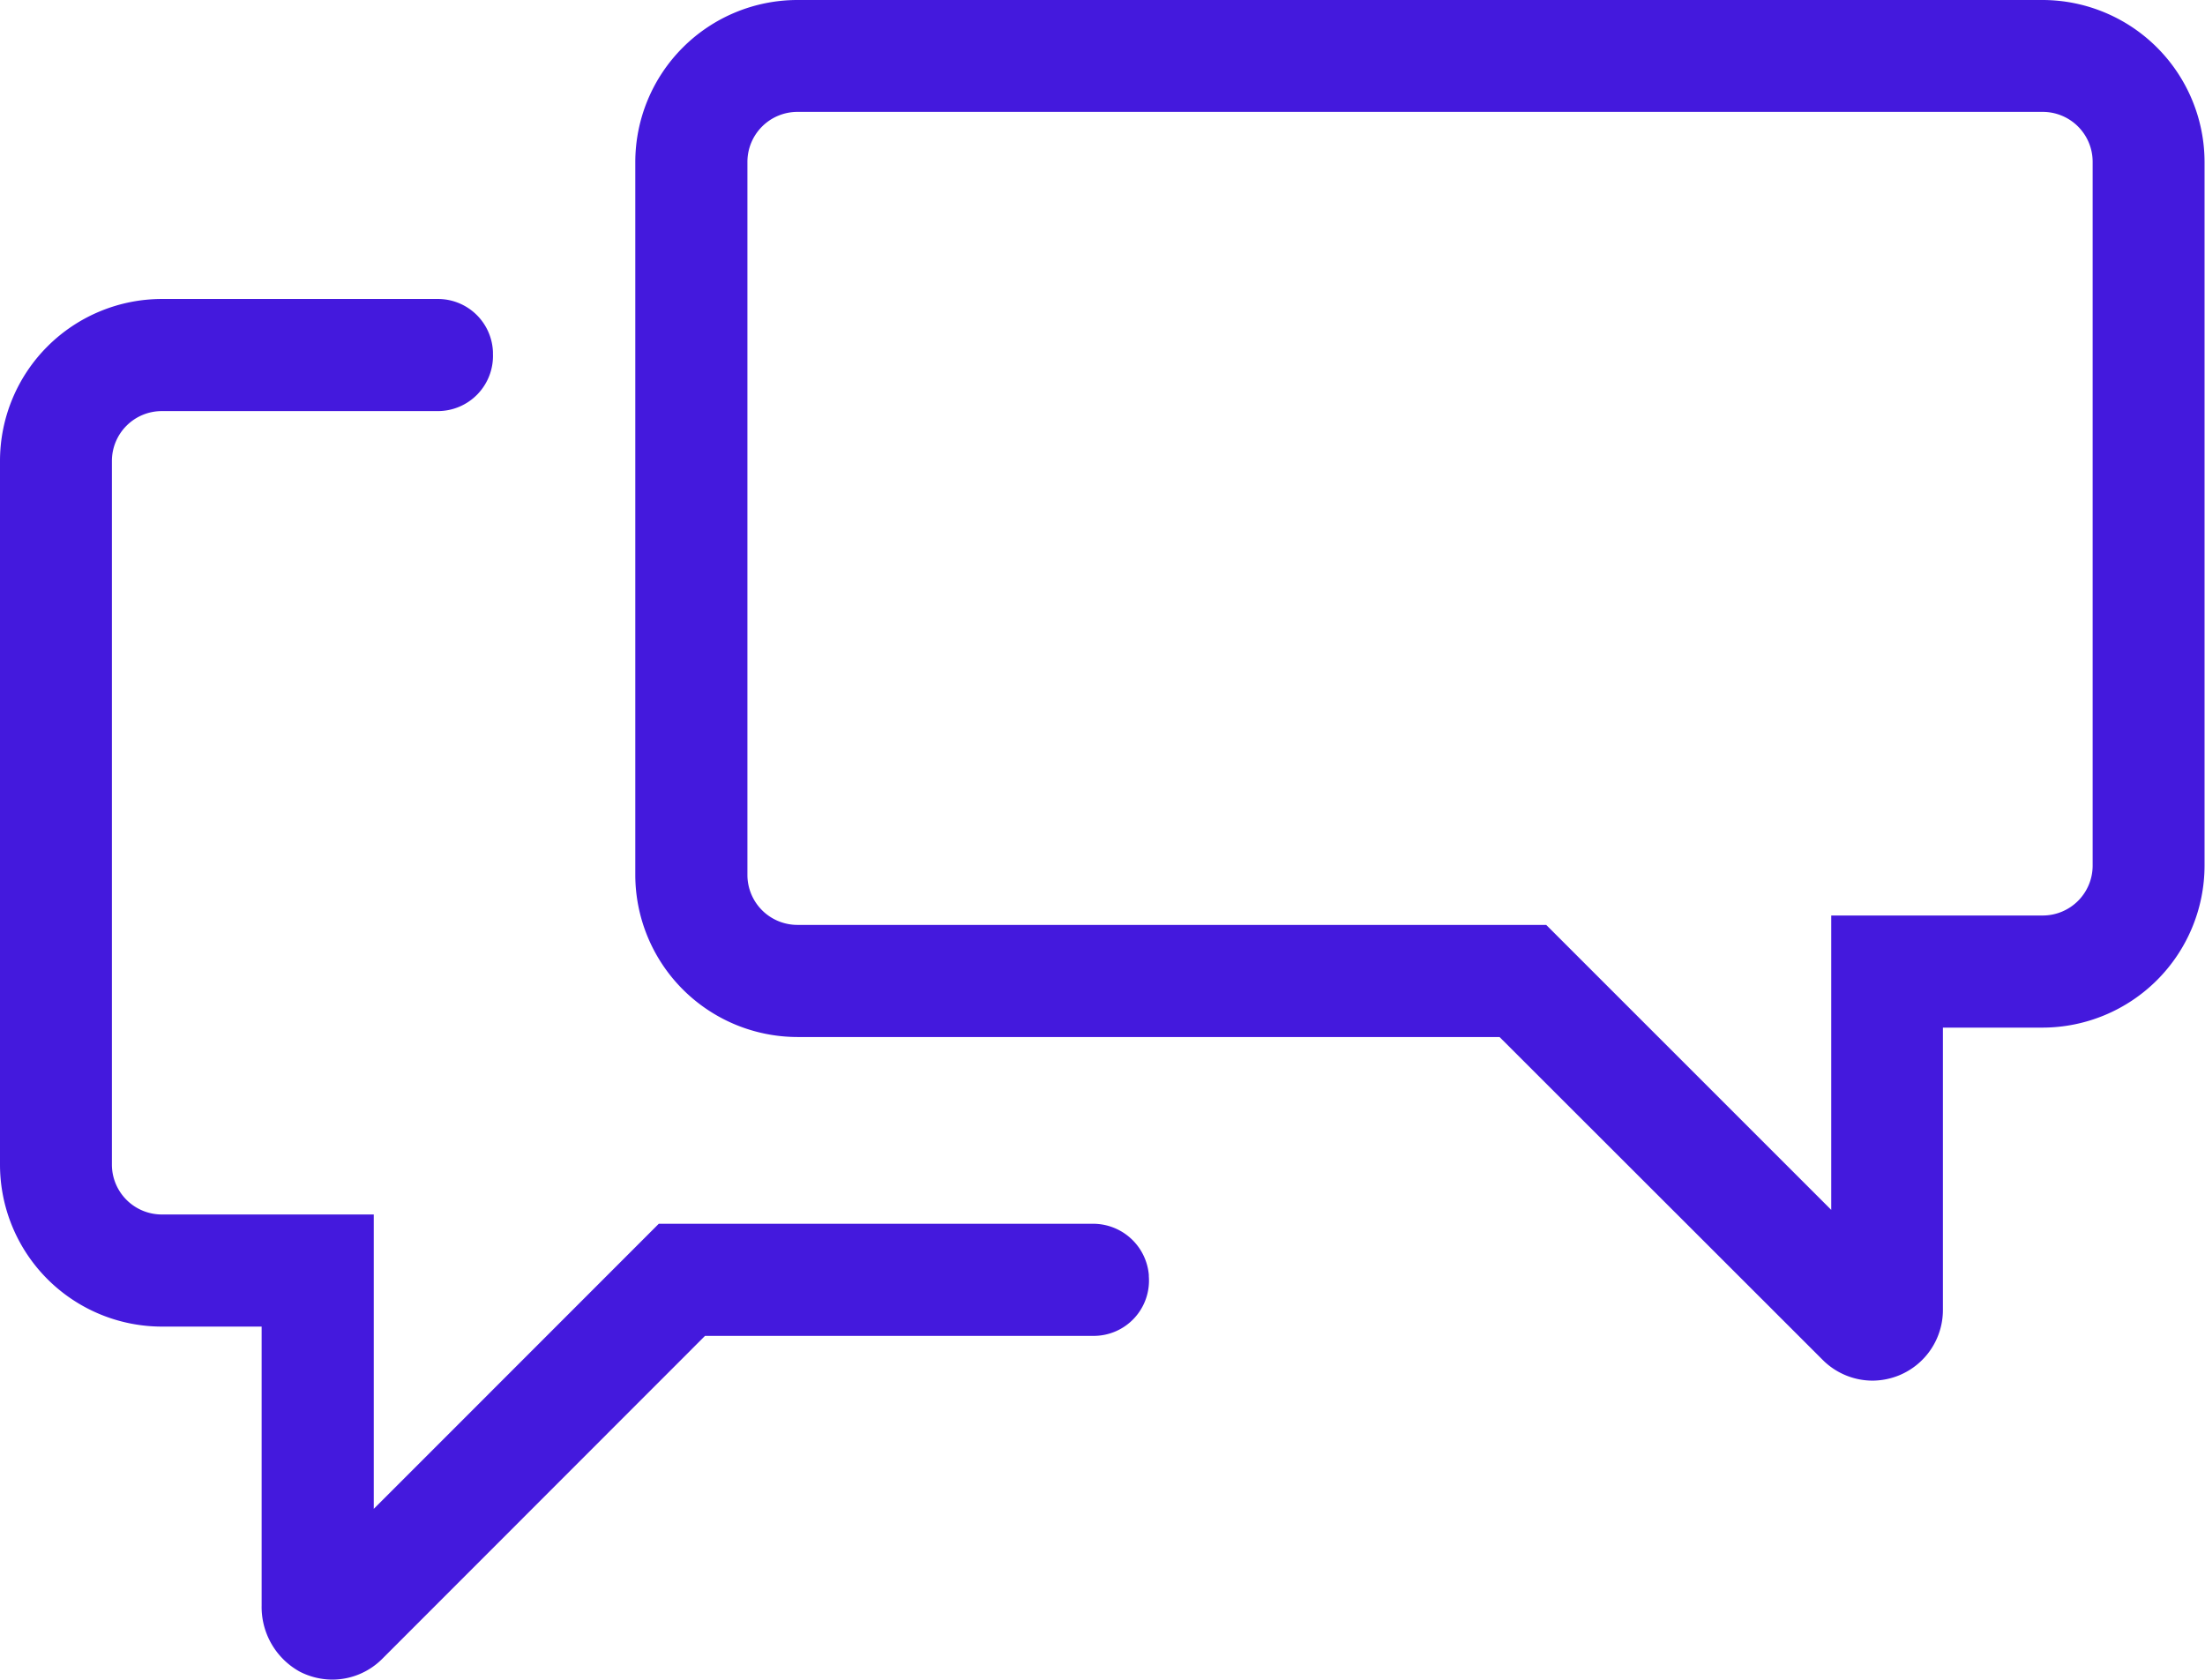 <svg xmlns="http://www.w3.org/2000/svg" viewBox="0 0 197.04 150.11"><defs><style>.cls-1{fill:#4419dd;}</style></defs><title>Ativo 14</title><g id="Camada_2" data-name="Camada 2"><g id="Camada_6" data-name="Camada 6"><path class="cls-1" d="M167.34,123.39a6.31,6.31,0,0,1-4.47-1.86L134,92.68H71.26A14.51,14.51,0,0,1,56.77,78.19V14.48A14.5,14.5,0,0,1,71.26,0h111.3A14.5,14.5,0,0,1,197,14.48V77.36a14.5,14.5,0,0,1-14.48,14.48h-8.9v25.23a6.32,6.32,0,0,1-3.9,5.84A6.41,6.41,0,0,1,167.34,123.39ZM71.26,10a4.47,4.47,0,0,0-4.47,4.46V78.19a4.47,4.47,0,0,0,4.47,4.47h66.91l25.47,25.47V81.82h18.92A4.46,4.46,0,0,0,187,77.36V14.48A4.46,4.46,0,0,0,182.56,10Z"/><path class="cls-1" d="M97.72,109.37H58.87L33.4,134.85V108.54H14.48A4.46,4.46,0,0,1,10,104.08V41.2a4.46,4.46,0,0,1,4.46-4.46H39.13a4.93,4.93,0,0,0,4.92-5.12v-.17a4.92,4.92,0,0,0-4.92-4.73H14.48A14.48,14.48,0,0,0,0,41.2v62.88a14.48,14.48,0,0,0,14.48,14.48h8.9v24.92a6.6,6.6,0,0,0,3.41,5.92,6.44,6.44,0,0,0,2.91.71,6.31,6.31,0,0,0,4.46-1.86L63,119.39H97.73a4.94,4.94,0,0,0,4.93-5.32v-.13A5,5,0,0,0,97.72,109.37Z"/></g></g></svg>